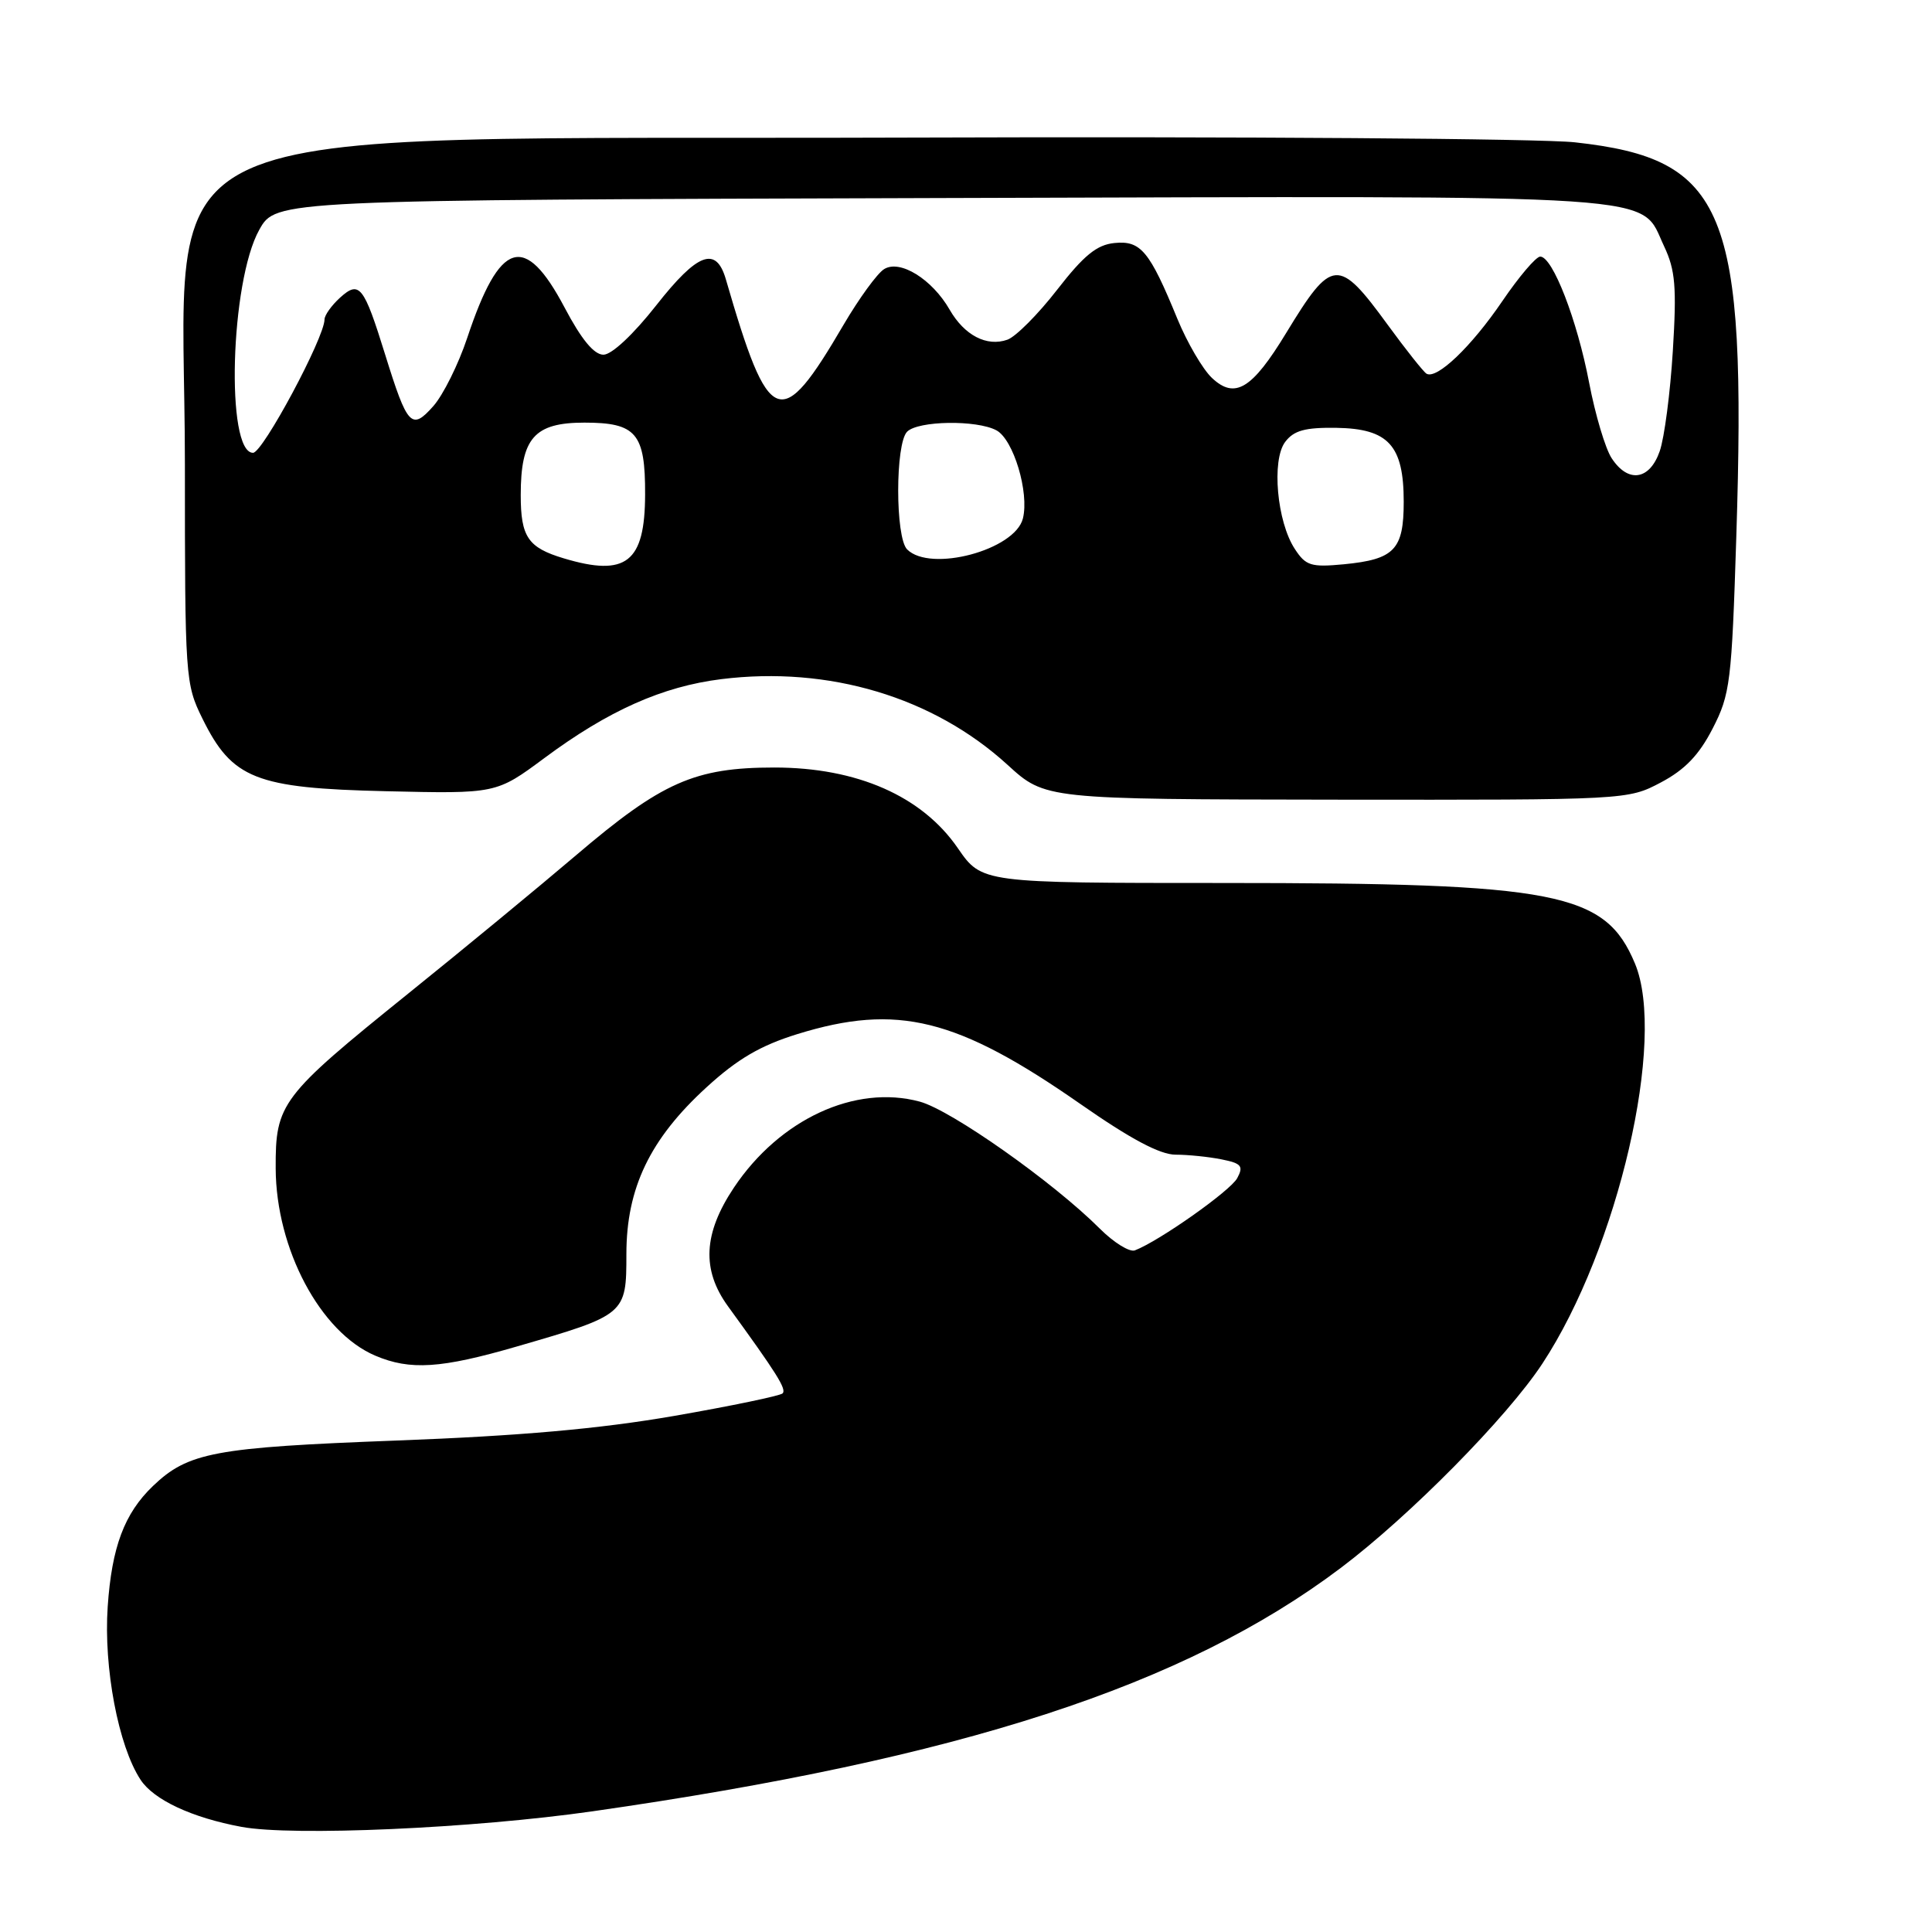 <?xml version="1.0" encoding="UTF-8" standalone="no"?>
<!DOCTYPE svg PUBLIC "-//W3C//DTD SVG 1.1//EN" "http://www.w3.org/Graphics/SVG/1.1/DTD/svg11.dtd" >
<svg xmlns="http://www.w3.org/2000/svg" xmlns:xlink="http://www.w3.org/1999/xlink" version="1.1" viewBox="0 0 256 256">
 <g >
 <path fill="currentColor"
d=" M 78.50 240.01 C 127.31 233.02 156.93 223.39 177.67 207.75 C 186.84 200.83 199.68 187.82 204.37 180.69 C 214.42 165.41 220.83 137.70 216.64 127.67 C 212.69 118.22 206.42 117.00 162.01 117.00 C 130.10 117.00 130.10 117.00 126.92 112.39 C 122.18 105.49 113.56 101.70 102.61 101.70 C 92.05 101.70 87.70 103.63 76.30 113.35 C 71.46 117.47 61.46 125.72 54.07 131.67 C 37.19 145.28 36.49 146.21 36.53 154.83 C 36.58 165.50 42.44 176.53 49.72 179.63 C 54.35 181.60 58.42 181.34 68.51 178.41 C 82.93 174.23 83.00 174.17 83.00 166.17 C 83.00 157.42 86.13 150.91 93.63 144.06 C 97.73 140.31 100.76 138.54 105.66 137.02 C 118.90 132.93 126.81 134.89 143.18 146.30 C 149.80 150.92 153.71 153.00 155.77 153.00 C 157.41 153.00 160.14 153.28 161.85 153.62 C 164.50 154.15 164.80 154.51 163.94 156.11 C 163.05 157.78 153.61 164.44 150.38 165.68 C 149.68 165.95 147.58 164.65 145.72 162.79 C 139.56 156.63 126.03 147.09 121.87 145.97 C 113.32 143.66 103.31 148.30 97.25 157.36 C 93.19 163.44 92.95 168.26 96.47 173.10 C 102.93 181.99 104.25 184.08 103.70 184.63 C 103.38 184.95 96.90 186.30 89.31 187.62 C 79.43 189.33 68.96 190.26 52.50 190.88 C 28.41 191.79 24.93 192.44 20.26 196.91 C 16.48 200.54 14.81 204.98 14.27 212.90 C 13.72 220.99 15.68 231.34 18.62 235.82 C 20.37 238.49 25.42 240.85 32.00 242.07 C 38.76 243.33 62.70 242.27 78.50 240.01 Z  M 220.07 103.68 C 223.25 102.00 225.13 100.05 226.93 96.54 C 229.26 92.02 229.46 90.41 230.07 71.11 C 231.45 27.72 228.72 21.06 208.70 18.86 C 204.18 18.36 164.49 18.08 120.49 18.23 C 15.40 18.59 24.50 14.48 24.50 61.50 C 24.50 89.82 24.55 90.61 26.82 95.21 C 30.76 103.21 33.86 104.44 51.13 104.84 C 65.75 105.18 65.75 105.18 72.13 100.45 C 80.61 94.15 87.78 90.96 95.58 89.99 C 109.83 88.22 123.67 92.37 133.50 101.34 C 138.50 105.91 138.50 105.91 177.09 105.96 C 215.56 106.00 215.70 105.99 220.07 103.68 Z  M 74.69 73.98 C 69.96 72.56 69.00 71.15 69.00 65.60 C 69.00 58.05 70.80 56.00 77.43 56.00 C 84.31 56.00 85.51 57.41 85.48 65.52 C 85.46 74.53 82.97 76.47 74.69 73.98 Z  M 171.57 72.74 C 169.20 69.14 168.47 60.98 170.29 58.56 C 171.44 57.04 172.91 56.63 177.08 56.69 C 183.98 56.80 186.00 59.01 186.00 66.49 C 186.00 72.84 184.77 74.12 178.07 74.77 C 173.72 75.18 173.02 74.97 171.57 72.74 Z  M 120.20 72.80 C 118.62 71.22 118.62 58.78 120.20 57.20 C 121.66 55.74 129.42 55.62 132.03 57.02 C 134.29 58.23 136.40 65.26 135.54 68.70 C 134.49 72.89 123.28 75.88 120.20 72.80 Z  M 213.55 60.71 C 212.72 59.45 211.38 54.96 210.57 50.72 C 208.98 42.38 205.73 34.00 204.09 34.00 C 203.53 34.00 201.27 36.66 199.06 39.91 C 194.96 45.94 190.36 50.34 189.01 49.51 C 188.60 49.25 186.29 46.34 183.88 43.04 C 177.33 34.06 176.50 34.13 170.42 44.13 C 165.90 51.57 163.63 52.94 160.59 50.08 C 159.37 48.93 157.31 45.41 156.01 42.25 C 152.32 33.25 151.16 31.85 147.68 32.20 C 145.33 32.43 143.62 33.83 140.07 38.40 C 137.55 41.65 134.59 44.62 133.49 45.01 C 130.75 45.98 127.79 44.44 125.83 41.03 C 123.51 36.99 119.25 34.35 117.15 35.66 C 116.24 36.22 113.83 39.54 111.78 43.03 C 103.40 57.35 101.92 56.78 96.18 37.01 C 94.89 32.57 92.44 33.48 86.97 40.44 C 83.93 44.31 81.06 47.00 79.96 47.00 C 78.71 47.00 77.04 44.98 74.81 40.75 C 69.53 30.77 66.23 31.80 61.91 44.77 C 60.75 48.26 58.72 52.34 57.42 53.81 C 54.53 57.07 53.99 56.49 51.04 47.00 C 48.20 37.85 47.62 37.13 45.06 39.44 C 43.93 40.47 43.00 41.77 43.00 42.33 C 43.00 44.73 34.82 60.00 33.53 60.00 C 29.88 60.00 30.51 37.29 34.36 30.44 C 36.56 26.50 36.56 26.50 124.82 26.24 C 222.78 25.96 217.15 25.58 220.51 32.65 C 221.99 35.79 222.18 38.02 221.66 46.48 C 221.32 52.03 220.54 58.02 219.92 59.79 C 218.58 63.64 215.73 64.05 213.55 60.71 Z "/>
</g>
</svg>